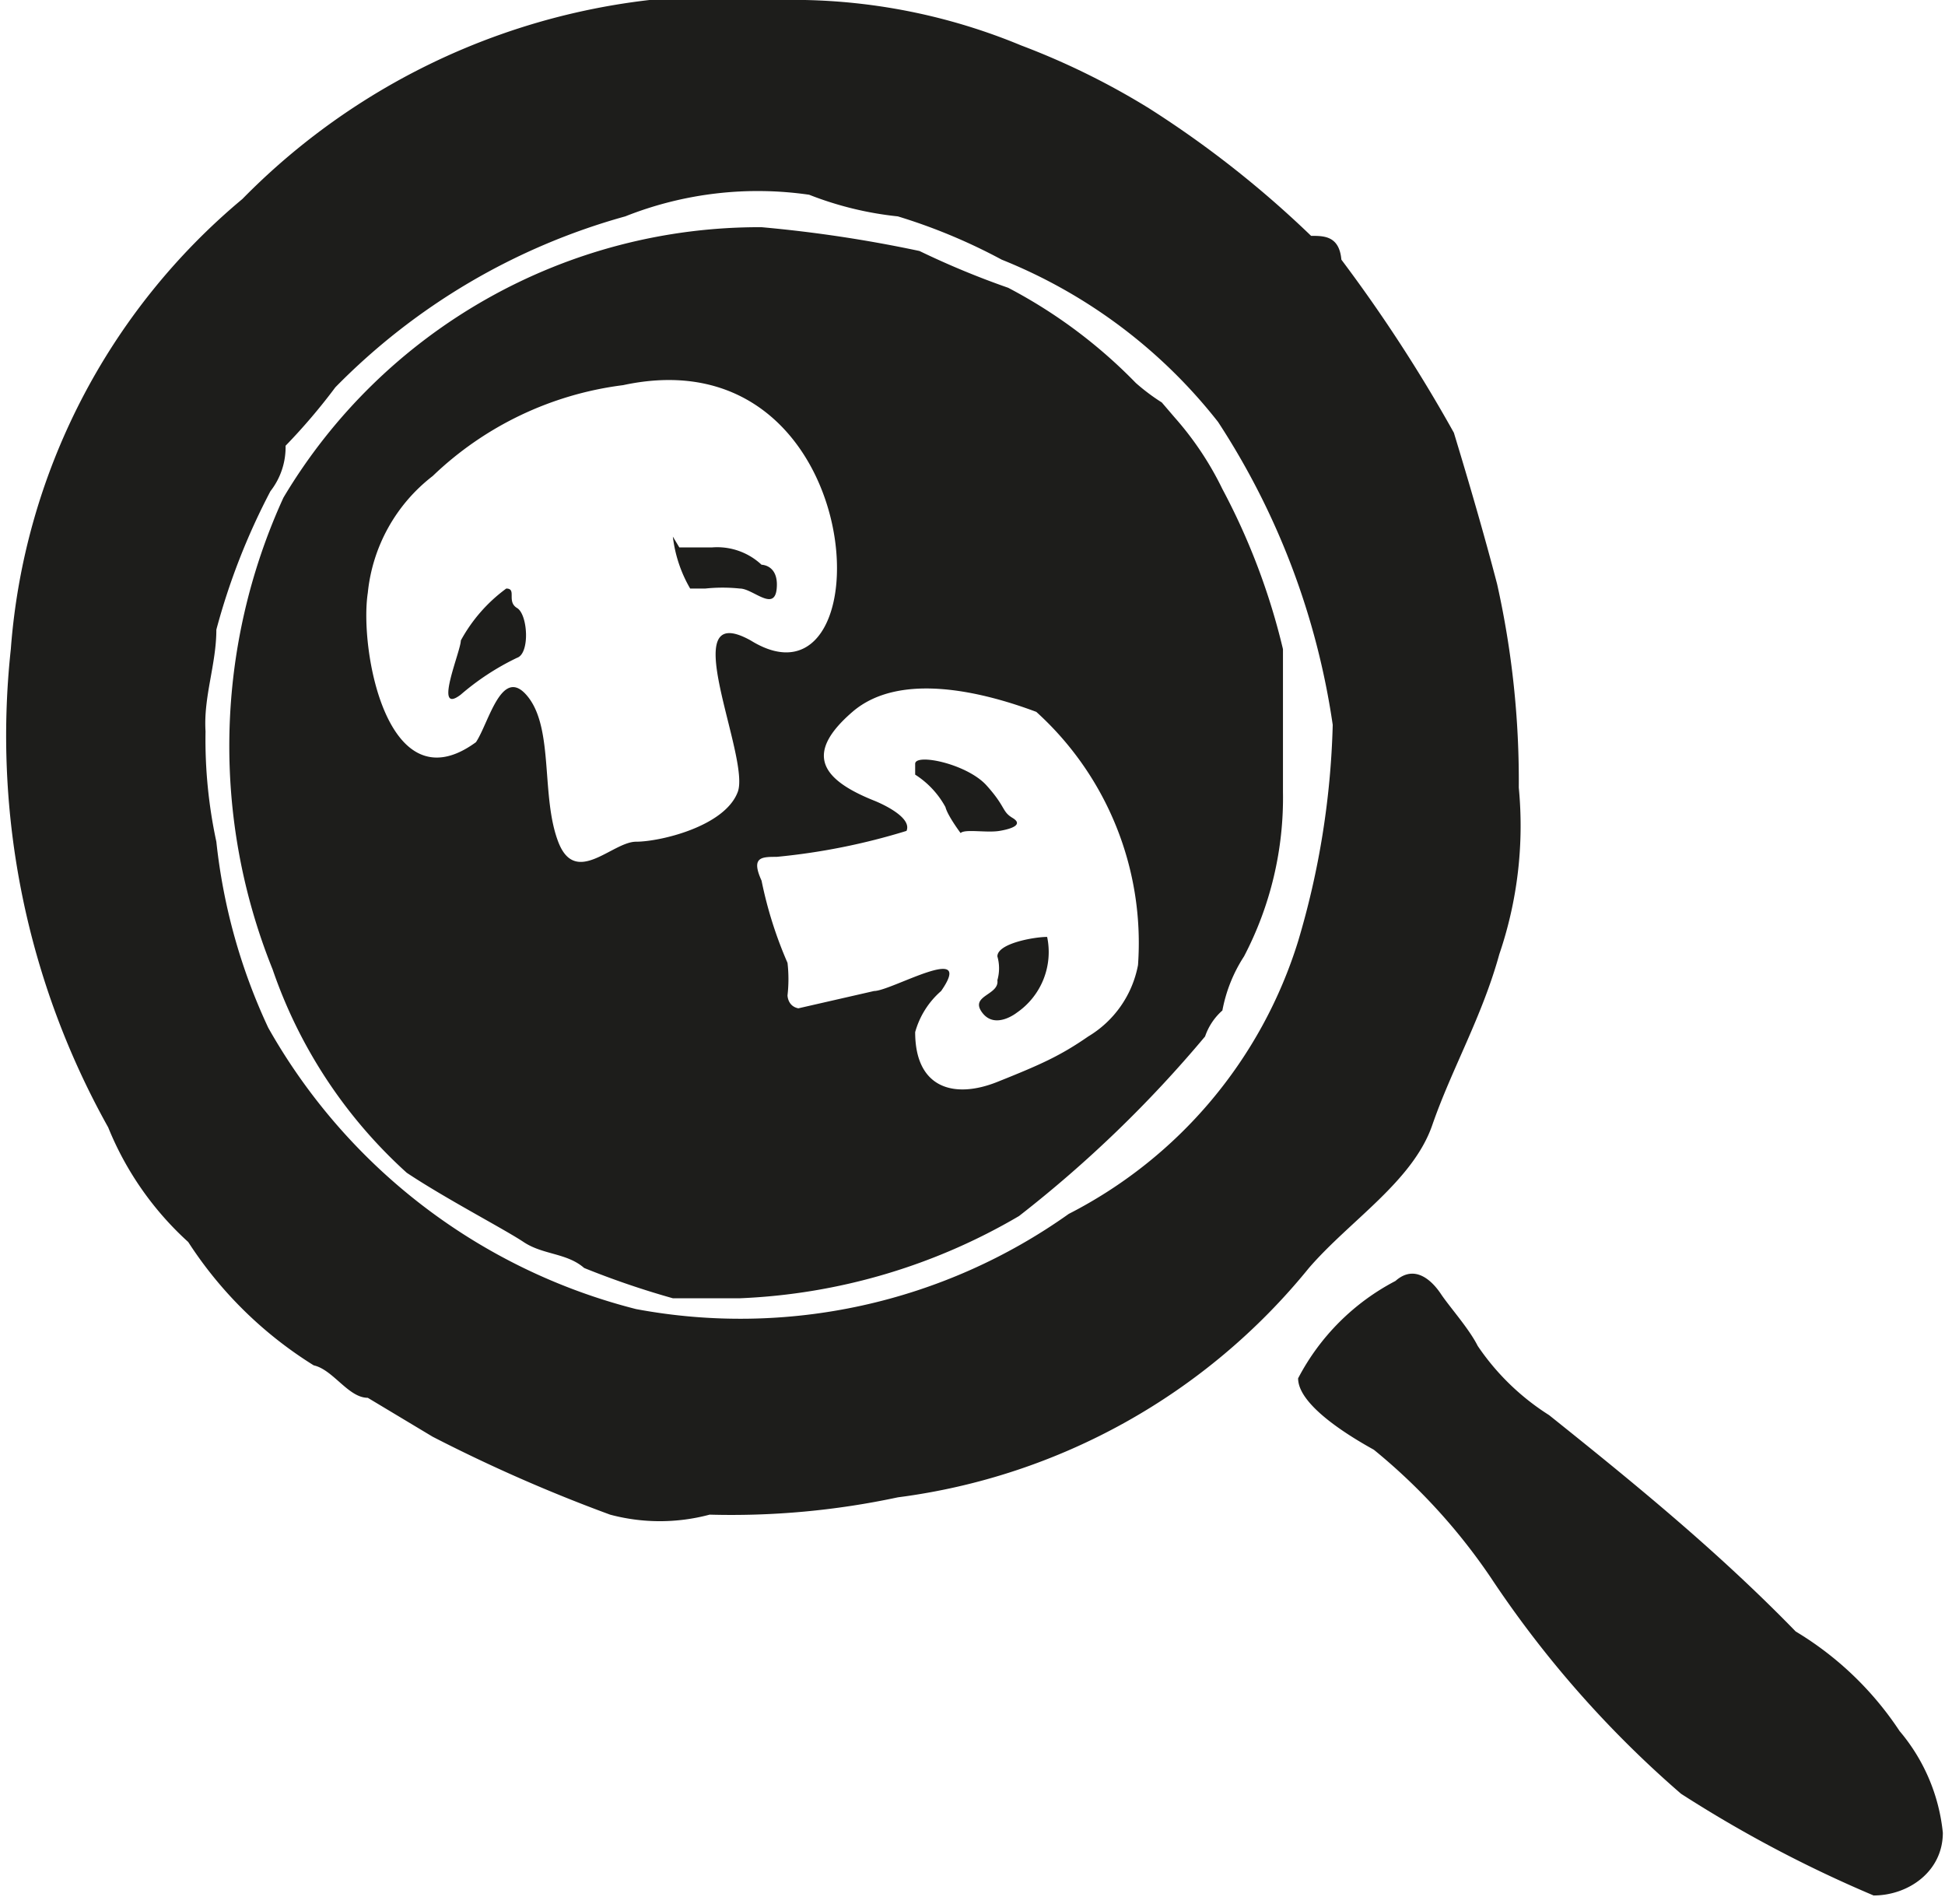 <svg xmlns="http://www.w3.org/2000/svg" viewBox="0 0 8.99 8.8"><defs><style>.cls-1{fill:#1d1d1b;}</style></defs><g id="Camada_2" data-name="Camada 2"><g id="Camada_1-2" data-name="Camada 1"><path class="cls-1" d="M1.12.92A3.14,3.14,0,0,1,3.72,0a2.75,2.75,0,0,1,1,.21A3.44,3.44,0,0,1,5.31.5a4.75,4.75,0,0,1,.75.59c.06,0,.13,0,.14.11A7,7,0,0,1,6.72,2c.07.23.14.47.2.7a4.17,4.17,0,0,1,.1.94,1.84,1.84,0,0,1-.09.77c-.08.29-.22.53-.31.79s-.38.44-.57.66a2.93,2.93,0,0,1-1.9,1.06A3.68,3.68,0,0,1,3.28,7a.89.89,0,0,1-.46,0A7.26,7.26,0,0,1,2,6.64l-.3-.18c-.09,0-.16-.13-.25-.15a1.86,1.86,0,0,1-.58-.57,1.45,1.45,0,0,1-.37-.53A3.71,3.71,0,0,1,.05,3,3,3,0,0,1,1.12.92ZM1,3.89a2.7,2.7,0,0,0,.24.86,2.72,2.72,0,0,0,1.7,1.3,2.62,2.62,0,0,0,2-.44A2.12,2.12,0,0,0,6,4.35a3.83,3.83,0,0,0,.16-1,3.47,3.47,0,0,0-.53-1.4,2.41,2.41,0,0,0-1-.75A2.63,2.63,0,0,0,4.15,1,1.56,1.56,0,0,1,3.74.9,1.66,1.66,0,0,0,2.89,1a3,3,0,0,0-1.34.79,2.76,2.76,0,0,1-.23.27.33.33,0,0,1-.07.21A3.09,3.09,0,0,0,1,2.91c0,.16-.06.31-.05.47A2.24,2.24,0,0,0,1,3.89ZM1.31,2.3A2.56,2.56,0,0,1,3.52,1.05a6.13,6.13,0,0,1,.73.11,3.89,3.89,0,0,0,.41.17,2.33,2.33,0,0,1,.59.44.94.94,0,0,0,.12.09l.06.07a1.46,1.46,0,0,1,.22.33A3.09,3.09,0,0,1,5.93,3c0,.22,0,.44,0,.66a1.58,1.58,0,0,1-.18.76.69.69,0,0,0-.1.25.28.28,0,0,0-.08.12,5.63,5.63,0,0,1-.86.83A2.77,2.77,0,0,1,3.42,6c-.1,0-.2,0-.31,0a3.93,3.93,0,0,1-.41-.14c-.08-.07-.19-.06-.28-.12s-.36-.2-.54-.32a2.25,2.25,0,0,1-.62-.94A2.76,2.76,0,0,1,1.31,2.3ZM2.2,3.43c.06-.09.12-.36.24-.21s.06.46.14.67.25,0,.36,0,.41-.07.47-.23-.3-.9.06-.7c.63.39.57-1.43-.59-1.18A1.55,1.55,0,0,0,2,2.2a.78.78,0,0,0-.3.54C1.66,3,1.79,3.73,2.2,3.43Zm.14-.71c.05,0,0,.06.05.09s.06.21,0,.23a1.17,1.17,0,0,0-.26.17c-.13.1,0-.2,0-.25A.73.73,0,0,1,2.34,2.72Zm.8-.19h.15a.3.3,0,0,1,.23.08s.08,0,.07.11-.11,0-.17,0a.76.76,0,0,0-.16,0s0,0-.07,0a.62.62,0,0,1-.08-.24Zm.5,1.92a.66.66,0,0,1,0,.15s0,.05.05.06l.35-.08c.08,0,.47-.23.31,0a.39.39,0,0,0-.12.19c0,.26.18.31.38.23s.29-.12.42-.21a.49.49,0,0,0,.23-.33,1.44,1.44,0,0,0-.47-1.17c-.24-.09-.63-.19-.85,0s-.15.31.1.41c0,0,.18.07.15.14a3,3,0,0,1-.6.12c-.07,0-.12,0-.07.11A1.89,1.89,0,0,0,3.64,4.45Zm.8-.6h0s0,0,0,0-.06-.08-.07-.12a.41.41,0,0,0-.14-.15s0,0,0-.05.24,0,.33.1.07.12.12.15,0,.05-.06.06S4.46,3.83,4.44,3.85Zm.17.68a.2.2,0,0,0,0-.11c0-.06.17-.09.23-.09s0,0,0,0a.34.34,0,0,1-.14.35s-.1.08-.16,0S4.62,4.6,4.61,4.53ZM6.45,5.92c.09-.08.17,0,.21.06s.13.16.17.24a1.12,1.12,0,0,0,.33.32c.4.32.78.63,1.14,1A1.5,1.5,0,0,1,8.78,8a.86.86,0,0,1,.2.47c0,.18-.16.29-.32.29a5.86,5.86,0,0,1-.89-.47,4.91,4.91,0,0,1-.88-1,2.75,2.75,0,0,0-.54-.59C6.26,6.65,6,6.5,6,6.37A1.06,1.06,0,0,1,6.45,5.92Z"/></g></g></svg>